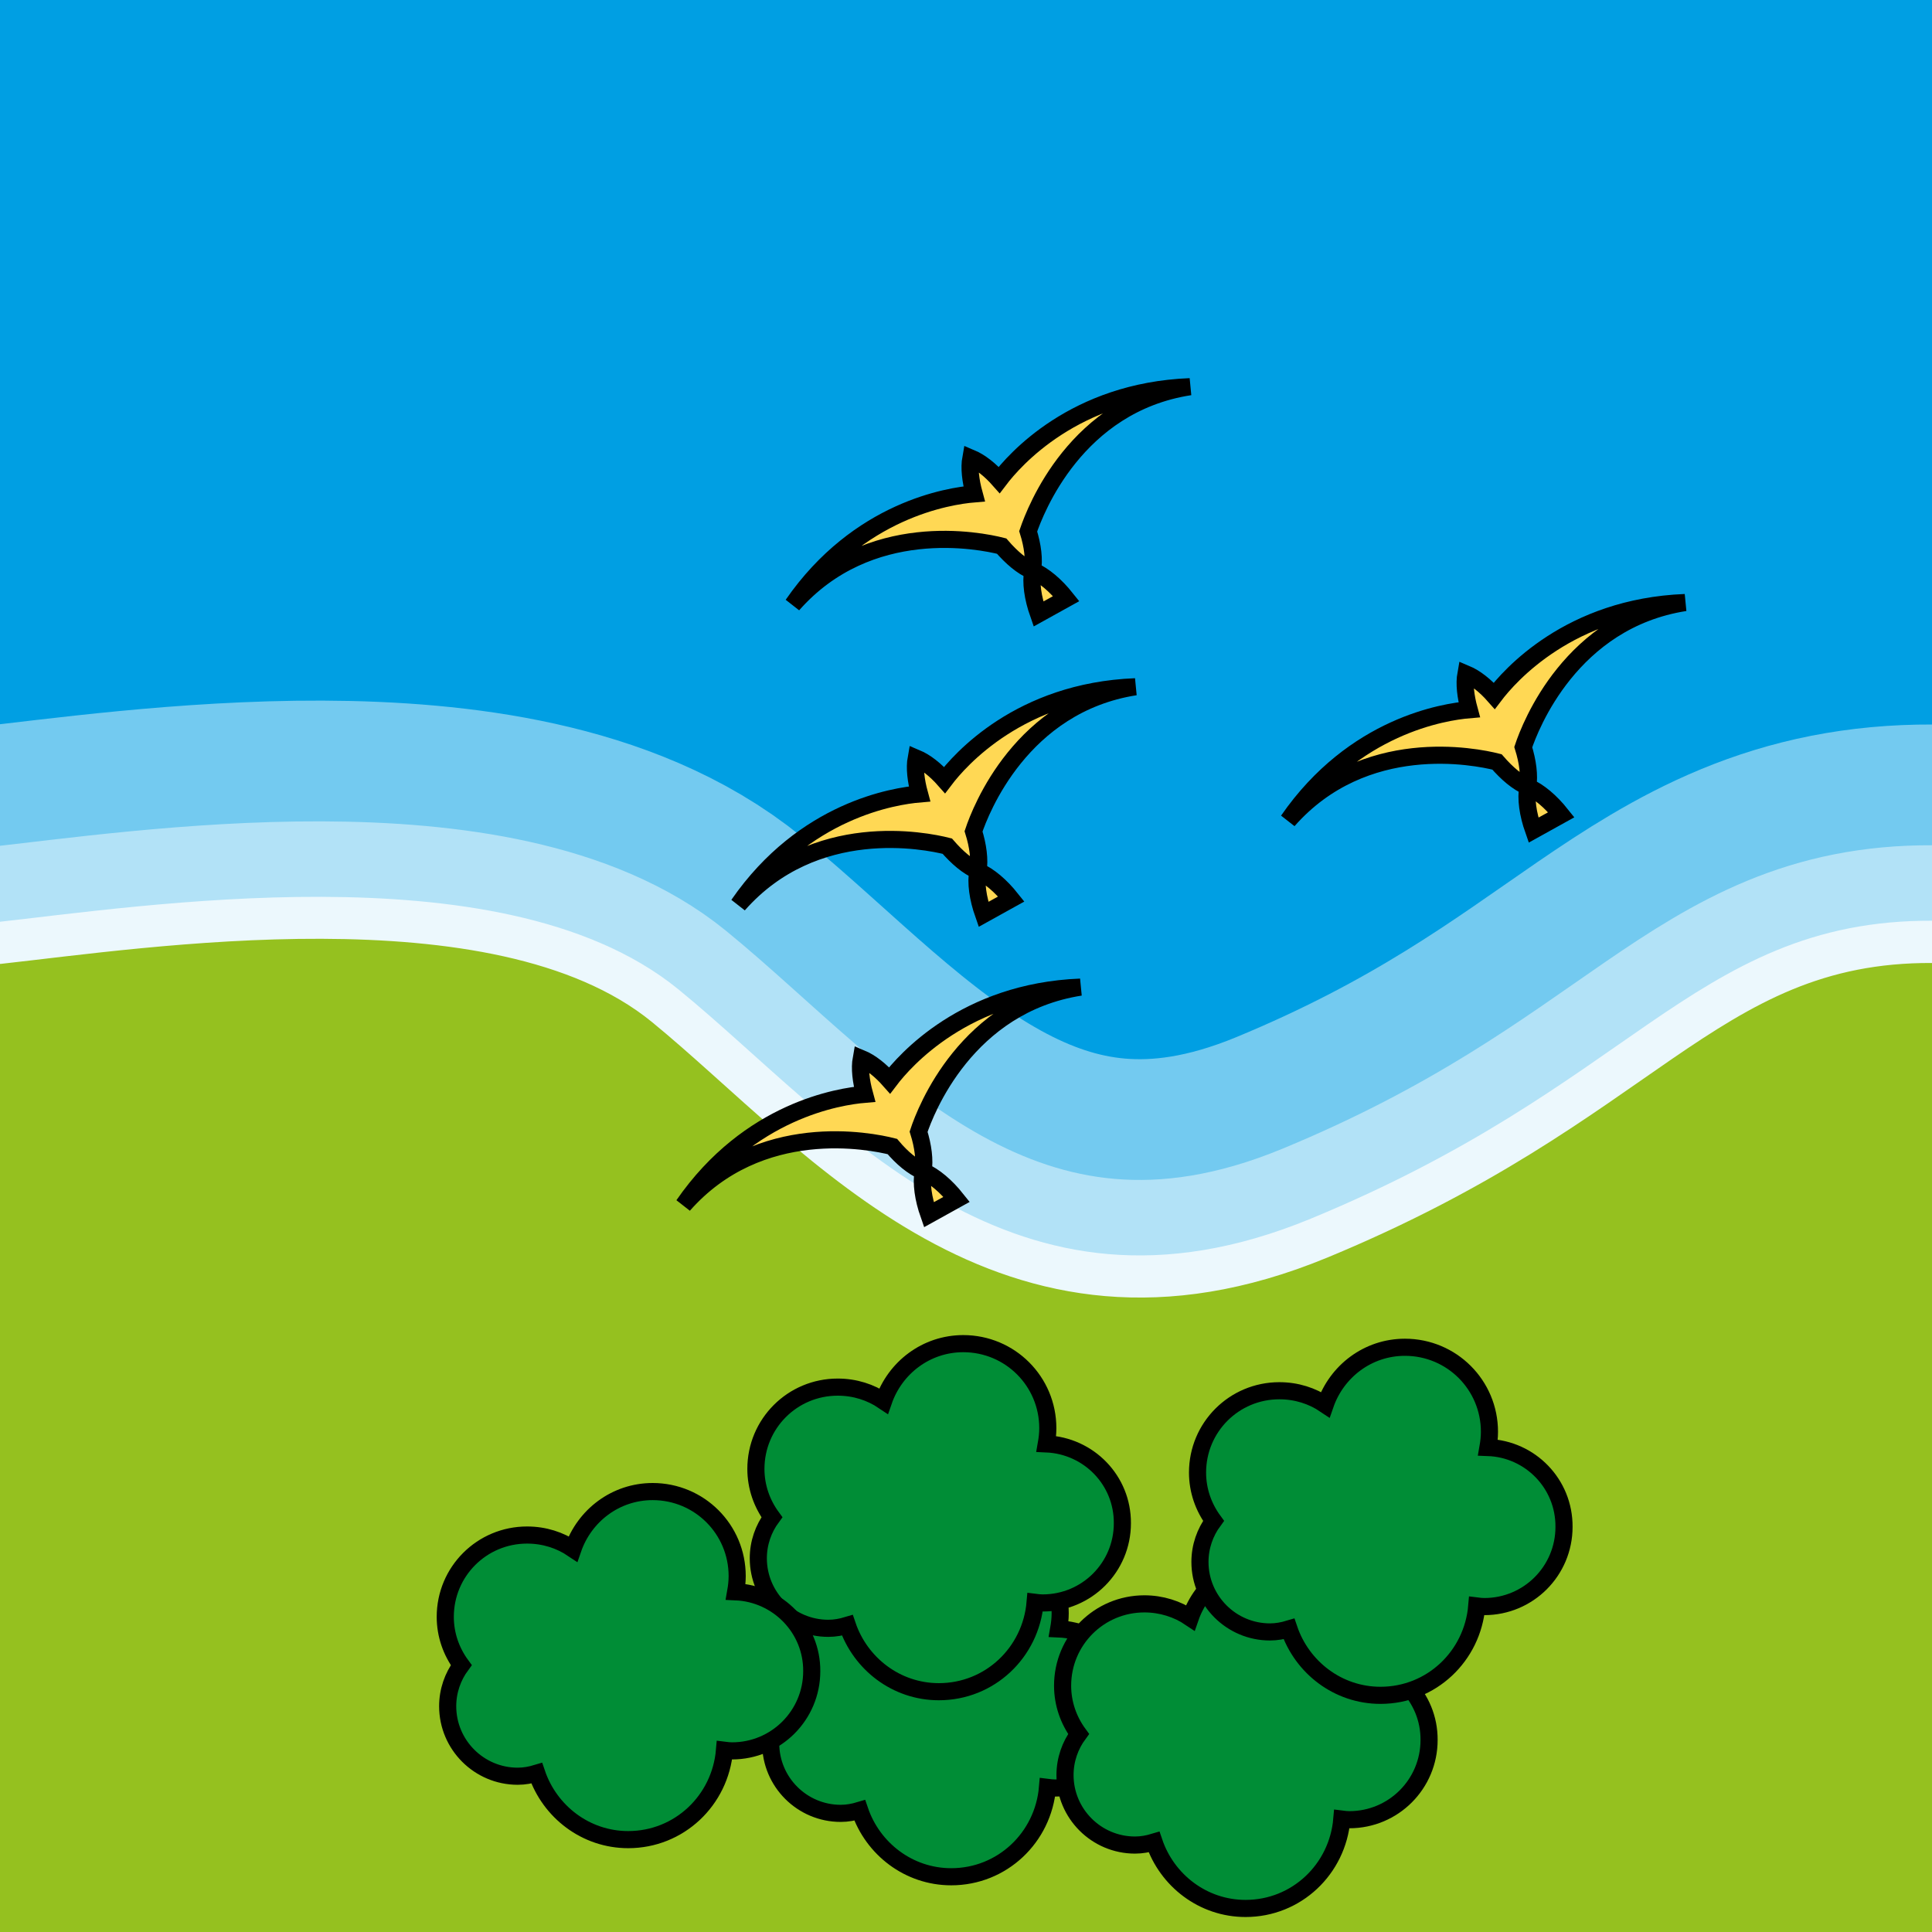 <?xml version="1.0" encoding="utf-8"?>
<!-- Generator: Adobe Illustrator 26.5.0, SVG Export Plug-In . SVG Version: 6.00 Build 0)  -->
<svg version="1.1" xmlns="http://www.w3.org/2000/svg" xmlns:xlink="http://www.w3.org/1999/xlink" x="0px" y="0px"
	 viewBox="0 0 64 64" style="enable-background:new 0 0 64 64;" xml:space="preserve">
<rect x="0" y="0" width="64" height="64" fill="#333333" stroke="none"/>
<style type="text/css">
	.Linie_x0020_1{opacity:0.75;fill:none;stroke:#FFFFFF;stroke-width:3;stroke-miterlimit:10;}
	.Linie_x0020_2{opacity:0.45;fill:none;stroke:#FFFFFF;stroke-width:8;stroke-miterlimit:10;}
	.Linie_x0020_3{opacity:0.45;fill:none;stroke:#FFFFFF;stroke-width:16;stroke-miterlimit:10;}
	.st0{fill:#009FE3;}
	.st1{fill:#95C11F;stroke:#95C11F;stroke-width:0.2;stroke-miterlimit:10;}
	.st2{fill:#FFD854;stroke:#000000;stroke-width:0.567;stroke-miterlimit:10;}
	.st3{fill:#008D36;stroke:#000000;stroke-width:0.567;stroke-miterlimit:10;}
</style>
<g id="Wasser">
	<polyline class="st0" points="0,0 64,0 64,64 0,64 	"/>
	<rect x="0" class="st0" width="64" height="64"/>
</g>
<g id="Linie_1">
	<path class="Linie_x0020_1" d="M64,32c-7.14-0.03-9.01,5.21-19.99,9.75c-10.98,4.54-17.31-3.59-22.48-7.81
		c-5.17-4.22-16.68-2.43-21.5-1.9c-0.01,0-0.02,0-0.03,0"/>
</g>
<g id="Linie_2">
	<path class="Linie_x0020_2" d="M64,32c-7.14-0.03-9.01,5.21-19.99,9.75c-10.98,4.54-17.31-3.59-22.48-7.81
		c-5.17-4.22-16.68-2.43-21.5-1.9c-0.01,0-0.02,0-0.03,0"/>
</g>
<g id="Linie_3">
	<path class="Linie_x0020_3" d="M64,32c-7.14-0.03-9.01,5.21-19.99,9.75c-10.98,4.54-17.31-3.59-22.48-7.81
		c-5.17-4.22-16.68-2.43-21.5-1.9c-0.01,0-0.02,0-0.03,0"/>
</g>
<g id="Land">
	<path class="st1" d="M21.53,33.93c-5.17-4.22-16.68-2.43-21.5-1.9c-0.01,0-0.02,0-0.03,0V64h64V32c-7.14-0.03-9.01,5.21-19.99,9.75
		C33.04,46.28,26.7,38.16,21.53,33.93z"/>
</g>
<g id="Utensilien">
	<path class="st2" d="M34.06,17.6c0.15,0.48,0.21,0.94,0.14,1.31c-0.34-0.14-0.69-0.44-1.02-0.82c-0.71-0.18-4.39-0.93-6.92,1.94
		c2.18-3.15,5.18-3.6,6.01-3.67c-0.12-0.44-0.17-0.86-0.11-1.19c0.31,0.13,0.64,0.39,0.94,0.73c0.5-0.66,2.49-2.94,6.32-3.09
		C35.64,13.39,34.3,16.9,34.06,17.6z M35.32,19.83c-0.35-0.44-0.74-0.77-1.11-0.93c-0.07,0.4,0,0.9,0.19,1.44L35.32,19.83z"/>
	<path class="st2" d="M32.25,27.54c0.15,0.48,0.21,0.94,0.15,1.31c-0.34-0.14-0.69-0.44-1.02-0.82c-0.71-0.18-4.39-0.93-6.92,1.94
		c2.18-3.15,5.18-3.6,6-3.67c-0.12-0.44-0.17-0.86-0.11-1.19c0.31,0.13,0.64,0.39,0.94,0.73c0.5-0.66,2.49-2.94,6.32-3.09
		C33.83,23.34,32.48,26.85,32.25,27.54z M33.5,29.78c-0.35-0.44-0.74-0.77-1.11-0.93c-0.07,0.4,0,0.9,0.19,1.44L33.5,29.78z"/>
	<path class="st2" d="M30.43,37.49c0.15,0.48,0.21,0.94,0.15,1.31c-0.34-0.14-0.7-0.44-1.02-0.82c-0.71-0.18-4.39-0.93-6.92,1.94
		c2.18-3.15,5.18-3.6,6-3.67c-0.12-0.44-0.17-0.86-0.11-1.19c0.31,0.13,0.64,0.39,0.94,0.73c0.5-0.66,2.5-2.94,6.32-3.09
		C32.01,33.29,30.66,36.79,30.43,37.49z M31.69,39.73c-0.35-0.44-0.74-0.77-1.11-0.93c-0.07,0.4,0,0.9,0.19,1.44L31.69,39.73z"/>
	<path class="st2" d="M50.46,24.75c0.15,0.48,0.21,0.94,0.15,1.31c-0.34-0.14-0.69-0.44-1.02-0.82c-0.71-0.18-4.39-0.93-6.92,1.94
		c2.18-3.15,5.18-3.6,6-3.67c-0.12-0.44-0.17-0.86-0.11-1.19c0.31,0.13,0.64,0.39,0.94,0.73c0.5-0.66,2.49-2.94,6.32-3.09
		C52.04,20.55,50.69,24.06,50.46,24.75z M51.72,26.99c-0.35-0.44-0.74-0.77-1.11-0.93c-0.07,0.4,0,0.9,0.19,1.44L51.72,26.99z"/>
</g>
<g id="Bäume">
	<path class="st3" d="M35.07,53.96c0.03-0.17,0.05-0.34,0.05-0.52c0-1.55-1.25-2.8-2.8-2.8c-1.23,0-2.26,0.8-2.64,1.9
		c-0.43-0.29-0.95-0.46-1.52-0.46c-1.5,0-2.71,1.21-2.71,2.71c0,0.6,0.2,1.15,0.53,1.6c-0.28,0.38-0.45,0.85-0.45,1.36
		c0,1.28,1.04,2.32,2.32,2.32c0.22,0,0.43-0.04,0.63-0.1c0.43,1.27,1.62,2.2,3.03,2.2c1.69,0,3.05-1.3,3.19-2.96
		c0.08,0.01,0.16,0.02,0.25,0.02c1.46,0,2.64-1.18,2.64-2.64C37.6,55.16,36.47,54.02,35.07,53.96z"/>
	<path class="st3" d="M44.82,55.01c0.03-0.17,0.05-0.34,0.05-0.52c0-1.55-1.25-2.8-2.8-2.8c-1.23,0-2.26,0.8-2.64,1.9
		c-0.43-0.29-0.96-0.46-1.52-0.46c-1.5,0-2.71,1.21-2.71,2.71c0,0.6,0.2,1.15,0.53,1.6c-0.28,0.38-0.45,0.85-0.45,1.36
		c0,1.28,1.04,2.32,2.32,2.32c0.22,0,0.43-0.04,0.63-0.1c0.43,1.27,1.62,2.2,3.03,2.2c1.69,0,3.05-1.3,3.19-2.96
		c0.08,0.01,0.16,0.02,0.25,0.02c1.46,0,2.64-1.18,2.64-2.64C47.35,56.22,46.22,55.07,44.82,55.01z"/>
	<path class="st3" d="M49.29,47.95c0.03-0.17,0.05-0.34,0.05-0.52c0-1.55-1.25-2.8-2.8-2.8c-1.23,0-2.26,0.8-2.64,1.9
		c-0.43-0.29-0.95-0.46-1.52-0.46c-1.5,0-2.71,1.21-2.71,2.71c0,0.6,0.2,1.15,0.53,1.6c-0.28,0.38-0.45,0.85-0.45,1.36
		c0,1.28,1.04,2.32,2.32,2.32c0.22,0,0.43-0.04,0.63-0.1c0.43,1.27,1.62,2.2,3.03,2.2c1.69,0,3.05-1.3,3.19-2.96
		c0.08,0.01,0.16,0.02,0.25,0.02c1.46,0,2.64-1.18,2.64-2.64C51.82,49.15,50.69,48,49.29,47.95z"/>
	<path class="st3" d="M34.66,47.83c0.03-0.17,0.05-0.34,0.05-0.52c0-1.55-1.25-2.8-2.8-2.8c-1.23,0-2.26,0.8-2.64,1.9
		c-0.43-0.29-0.95-0.46-1.52-0.46c-1.5,0-2.71,1.21-2.71,2.71c0,0.6,0.2,1.15,0.53,1.6c-0.28,0.38-0.45,0.85-0.45,1.36
		c0,1.28,1.04,2.32,2.32,2.32c0.22,0,0.43-0.04,0.63-0.1c0.43,1.27,1.62,2.2,3.03,2.2c1.69,0,3.05-1.3,3.19-2.96
		c0.08,0.01,0.16,0.02,0.25,0.02c1.46,0,2.64-1.18,2.64-2.64C37.19,49.04,36.07,47.89,34.66,47.83z"/>
	<path class="st3" d="M24.37,52.73c0.03-0.17,0.05-0.34,0.05-0.52c0-1.55-1.25-2.8-2.8-2.8c-1.23,0-2.26,0.8-2.64,1.9
		c-0.43-0.29-0.95-0.46-1.52-0.46c-1.5,0-2.71,1.21-2.71,2.71c0,0.6,0.2,1.15,0.53,1.6c-0.28,0.38-0.45,0.85-0.45,1.36
		c0,1.28,1.04,2.32,2.32,2.32c0.22,0,0.43-0.04,0.63-0.1c0.43,1.27,1.62,2.2,3.03,2.2c1.69,0,3.05-1.3,3.19-2.96
		c0.08,0.01,0.16,0.02,0.25,0.02c1.46,0,2.64-1.18,2.64-2.64C26.9,53.94,25.77,52.79,24.37,52.73z"/>
</g>
</svg>
